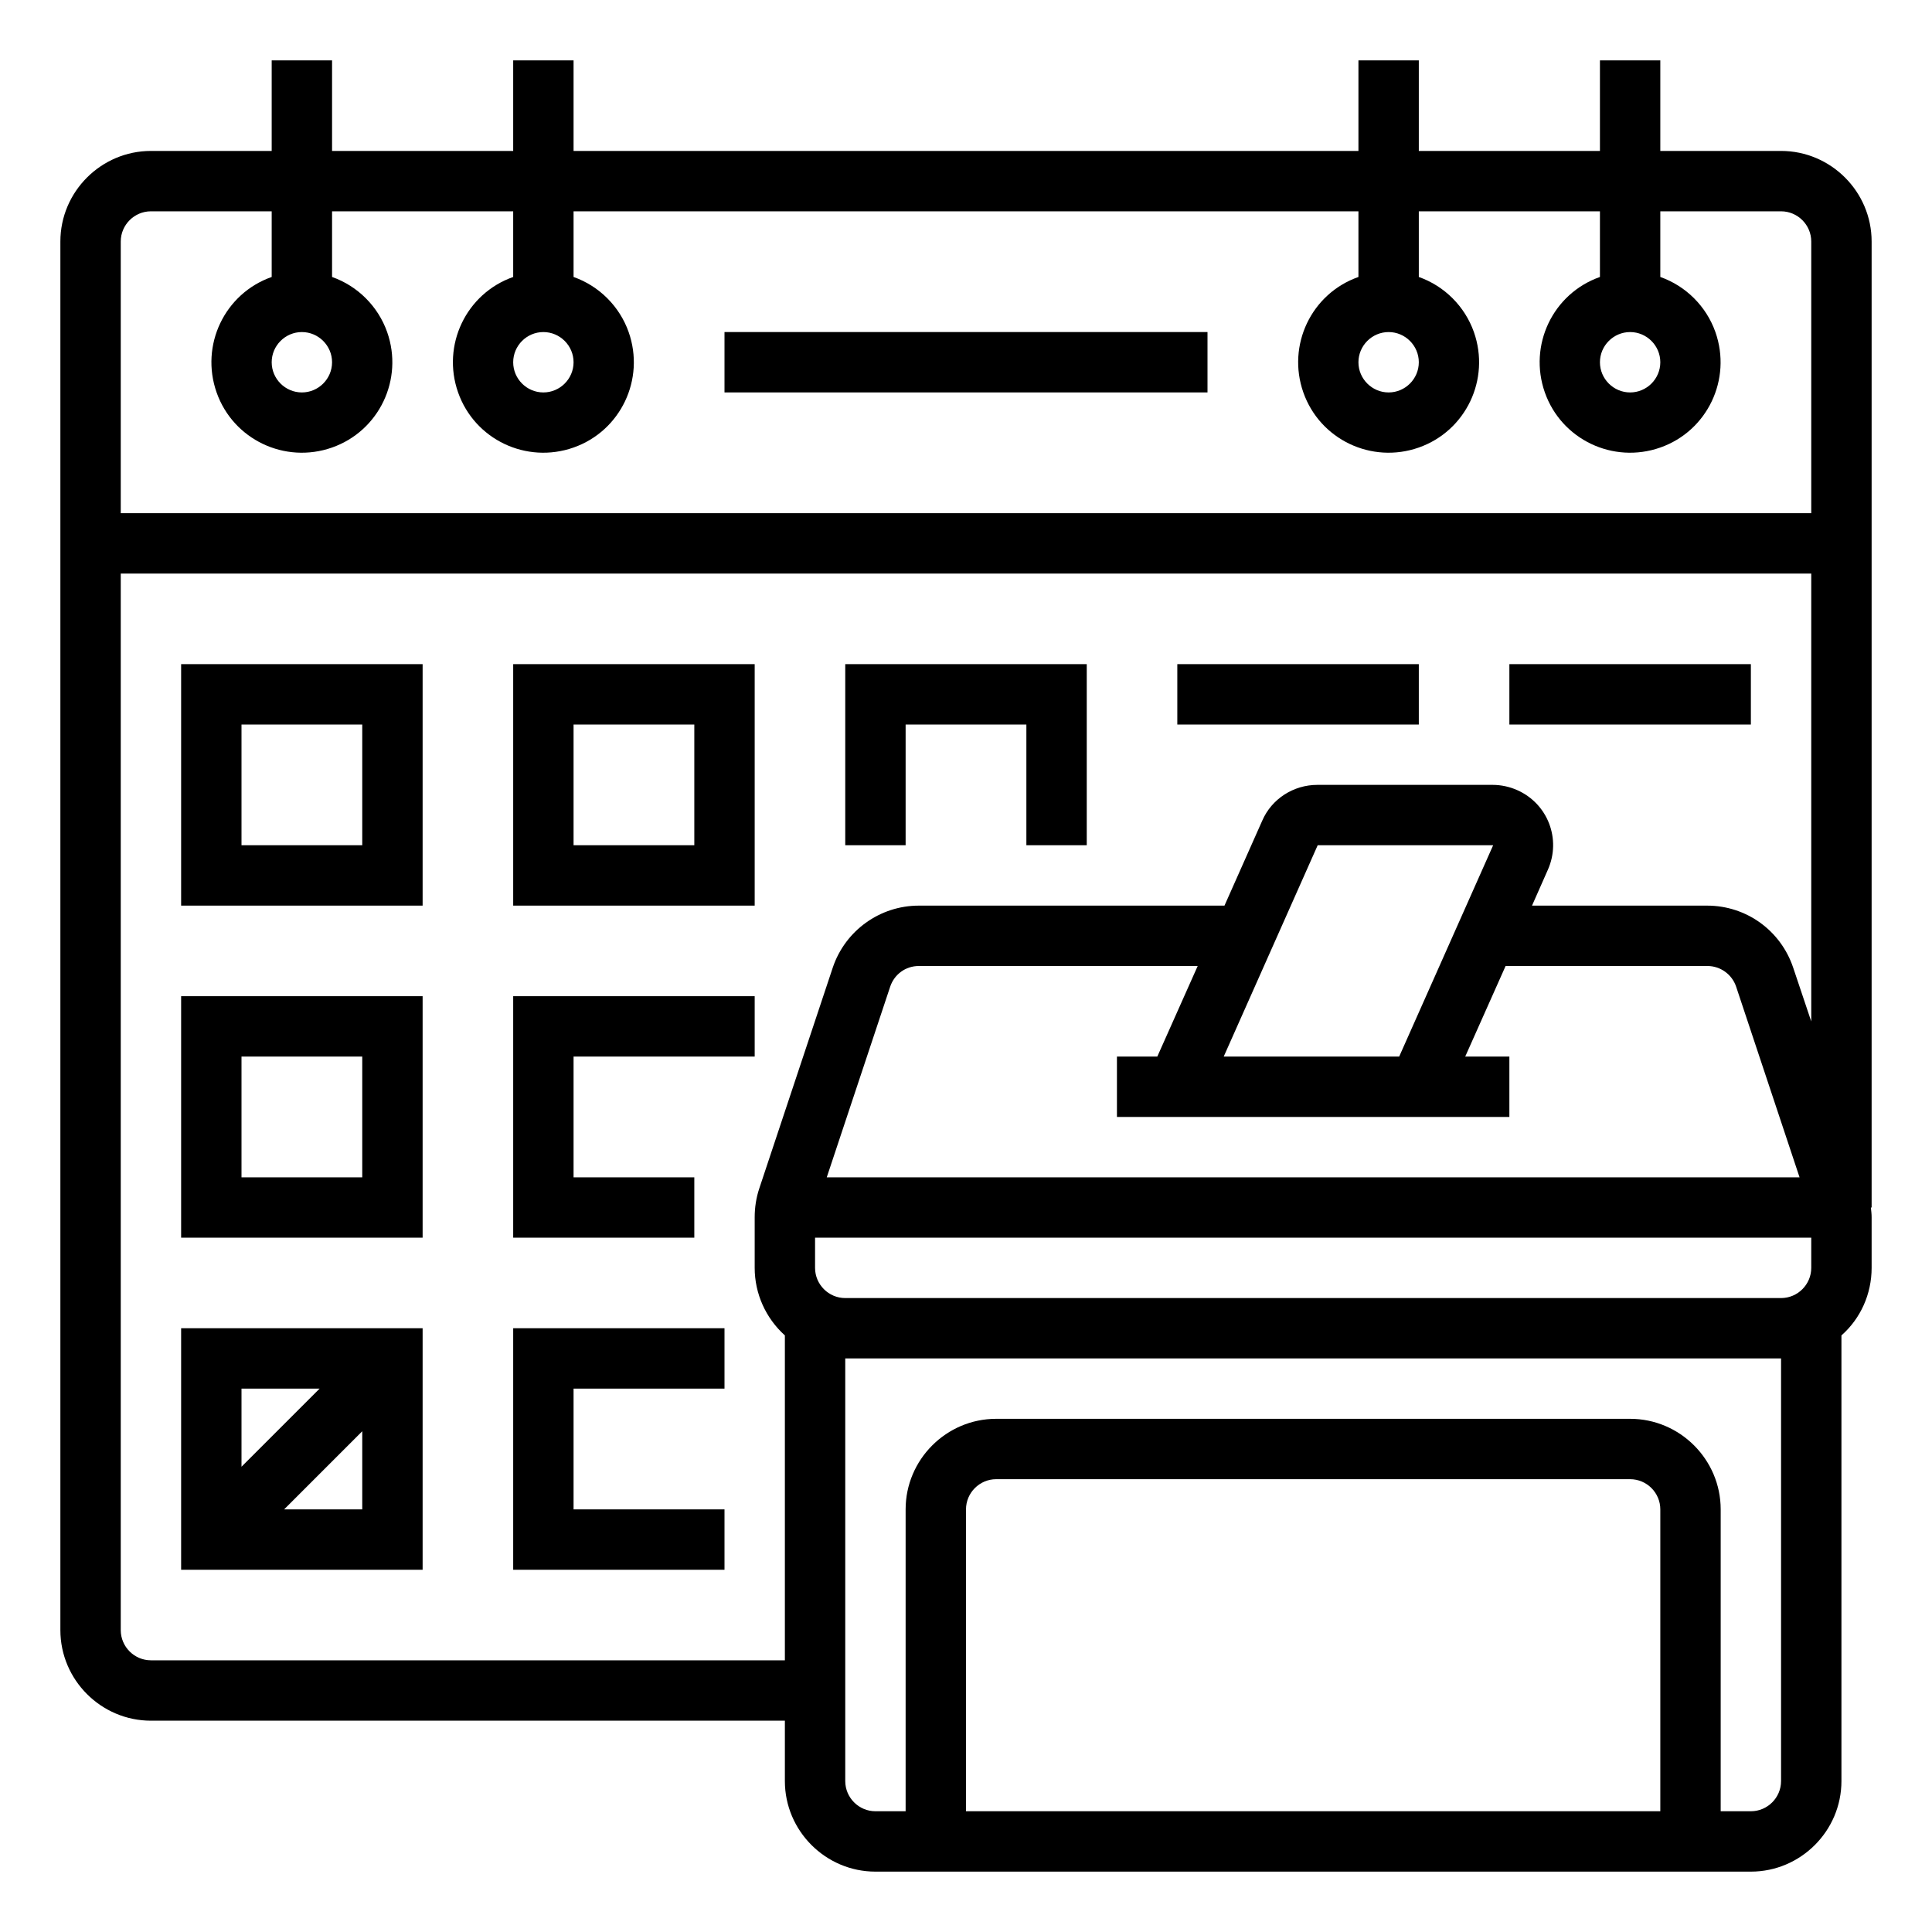 <svg height="100" width="100" xmlns="http://www.w3.org/2000/svg" viewBox="0 0 512 512">
    <path d="M496 64c0-13.2-10.8-24-24-24h-32V16h-16v24h-48V16h-16v24H152V16h-16v24H88V16H72v24H40c-13.2 0-24 10.8-24 24v368c0 13.2 10.8 24 24 24h168v16c0 13.2 10.8 24 24 24h232c13.2 0 24-10.8 24-24V353.9c5.1-4.5 8-11 8-17.9v-13.4c0-.9-.1-1.7-.2-2.6h.2V64zm-64 24c4.4 0 8 3.6 8 8s-3.6 8-8 8-8-3.6-8-8 3.6-8 8-8zm-64 0c4.4 0 8 3.6 8 8s-3.6 8-8 8-8-3.6-8-8 3.6-8 8-8zm-224 0c4.4 0 8 3.6 8 8s-3.6 8-8 8-8-3.6-8-8 3.6-8 8-8zm-64 0c4.4 0 8 3.6 8 8s-3.6 8-8 8-8-3.6-8-8 3.6-8 8-8zm360 392H256v-80c0-4.4 3.6-8 8-8h168c4.4 0 8 3.6 8 8v80zm32-8c0 4.4-3.6 8-8 8h-8v-80c0-13.2-10.8-24-24-24H264c-13.2 0-24 10.8-24 24v80h-8c-4.4 0-8-3.6-8-8V360h248v112zm8-136c0 4.4-3.6 8-8 8H224c-4.4 0-8-3.6-8-8v-8h264v8zm-80-40v-16h-11.7l10.7-24h53.5c3.4 0 6.5 2.2 7.6 5.5l16.8 50.5H219.1l16.8-50.5c1.1-3.3 4.1-5.5 7.6-5.5h73.9l-10.7 24H296v16h104zm-75.7-16l24.9-56h46.5l-24.9 56h-46.5zm155.7-9.3l-4.8-14.3c-3.3-9.8-12.4-16.4-22.8-16.4H406l4.2-9.5c3.6-8.1 0-17.5-8.1-21.1-2-.9-4.3-1.4-6.5-1.4h-46.5c-6.3 0-12.1 3.7-14.6 9.5l-10 22.5h-81c-10.3 0-19.5 6.6-22.8 16.4L201.2 315c-.8 2.4-1.2 5-1.2 7.6V336c0 6.8 2.9 13.3 8 17.9V440H40c-4.4 0-8-3.6-8-8V152h448v118.7zm0-134.7H32V64c0-4.4 3.6-8 8-8h32v17.4C59.5 77.8 53 91.5 57.4 104s18.1 19 30.6 14.6 19-18.1 14.6-30.6c-2.4-6.8-7.8-12.2-14.6-14.6V56h48v17.4c-12.5 4.4-19 18.1-14.6 30.6s18.1 19 30.6 14.6 19-18.1 14.6-30.6c-2.4-6.8-7.8-12.2-14.6-14.6V56h208v17.4c-12.5 4.4-19 18.1-14.6 30.6s18.1 19 30.6 14.6 19-18.1 14.6-30.6c-2.4-6.8-7.8-12.2-14.6-14.6V56h48v17.4c-12.5 4.4-19 18.1-14.6 30.6s18.1 19 30.6 14.6 19-18.1 14.6-30.6c-2.4-6.8-7.8-12.2-14.6-14.6V56h32c4.4 0 8 3.6 8 8v72z"/>
    <path d="M192 88h128v16H192zm-80 88H48v64h64v-64zm-16 48H64v-32h32v32zm104-48h-64v64h64v-64zm-16 48h-32v-32h32v32zm-72 40H48v64h64v-64zm-16 48H64v-32h32v32zm88 0h-32v-32h48v-16h-64v64h48zm-72 40H48v64h64v-64zm-48 16h20.7L64 388.7V368zm32 32H75.3L96 379.3V400zm96 0h-40v-32h40v-16h-56v64h56zm48-208h32v32h16v-48h-64v48h16zm72-16h64v16h-64zm88 0h64v16h-64z"/>
</svg>

